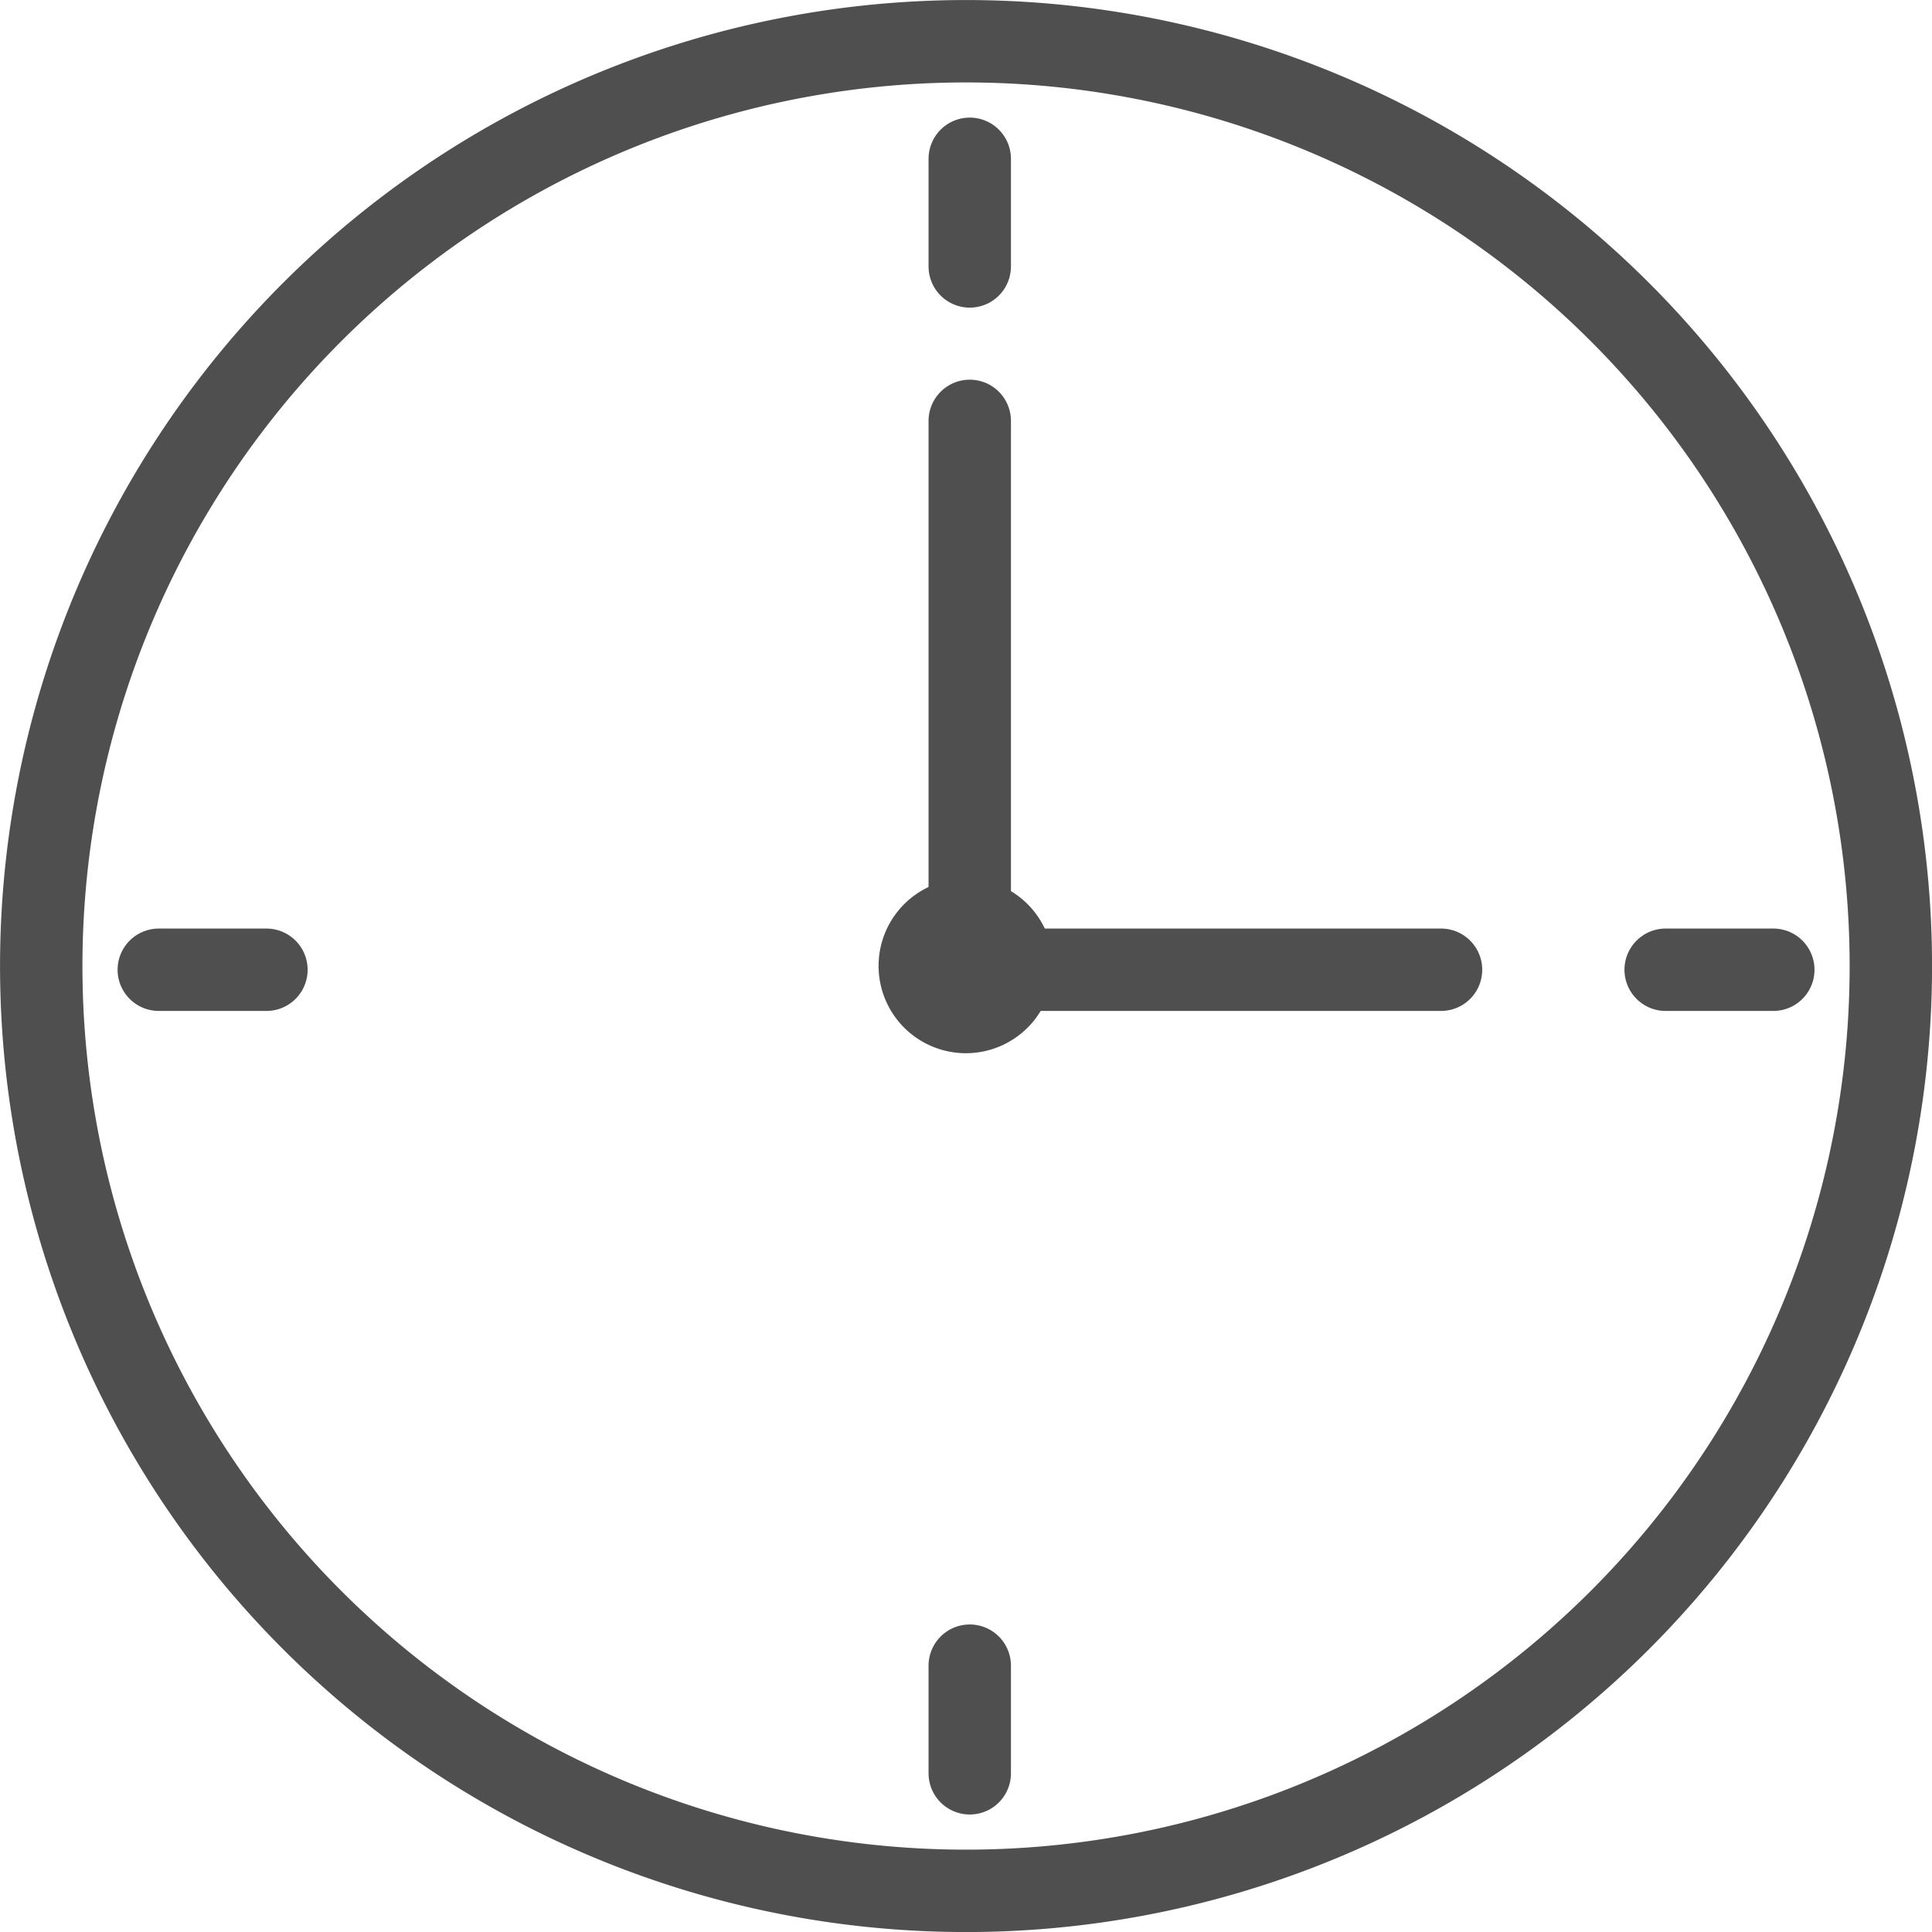 <svg xmlns="http://www.w3.org/2000/svg" width="20.891" height="20.891" viewBox="0 0 20.891 20.891">
  <g id="time_icon" transform="translate(0.446 0.446)">
    <path id="Stroke_1" data-name="Stroke 1" d="M20,10A10,10,0,1,0,10,20,10,10,0,0,0,20,10Z" fill="none" stroke="#4f4f4f" stroke-linecap="round" stroke-miterlimit="10" stroke-width="0.891"/>
    <path id="Stroke_3" data-name="Stroke 3" d="M0,.05H1.164" transform="translate(17.565 9.99)" fill="none" stroke="#4f4f4f" stroke-linecap="round" stroke-miterlimit="10" stroke-width="0.891"/>
    <path id="Stroke_5" data-name="Stroke 5" d="M.05,1.164V0" transform="translate(9.99 1.271)" fill="none" stroke="#4f4f4f" stroke-linecap="round" stroke-miterlimit="10" stroke-width="0.891"/>
    <path id="Stroke_7" data-name="Stroke 7" d="M1.164.05H0" transform="translate(1.271 9.99)" fill="none" stroke="#4f4f4f" stroke-linecap="round" stroke-miterlimit="10" stroke-width="0.891"/>
    <path id="Stroke_9" data-name="Stroke 9" d="M.05,0V1.164" transform="translate(9.99 17.565)" fill="none" stroke="#4f4f4f" stroke-linecap="round" stroke-miterlimit="10" stroke-width="0.891"/>
    <path id="Fill_11" data-name="Fill 11" d="M1.558.227a.944.944,0,1,0,.1,1.331.944.944,0,0,0-.1-1.331" transform="translate(9.056 9.056)" fill="#4f4f4f"/>
    <path id="Stroke_13" data-name="Stroke 13" d="M5.136.05H0" transform="translate(10 9.99)" fill="none" stroke="#4f4f4f" stroke-linecap="round" stroke-miterlimit="10" stroke-width="0.891"/>
    <path id="Stroke_15" data-name="Stroke 15" d="M.05,5.895V0" transform="translate(9.99 4.105)" fill="none" stroke="#4f4f4f" stroke-linecap="round" stroke-miterlimit="10" stroke-width="0.891"/>
  </g>
</svg>
